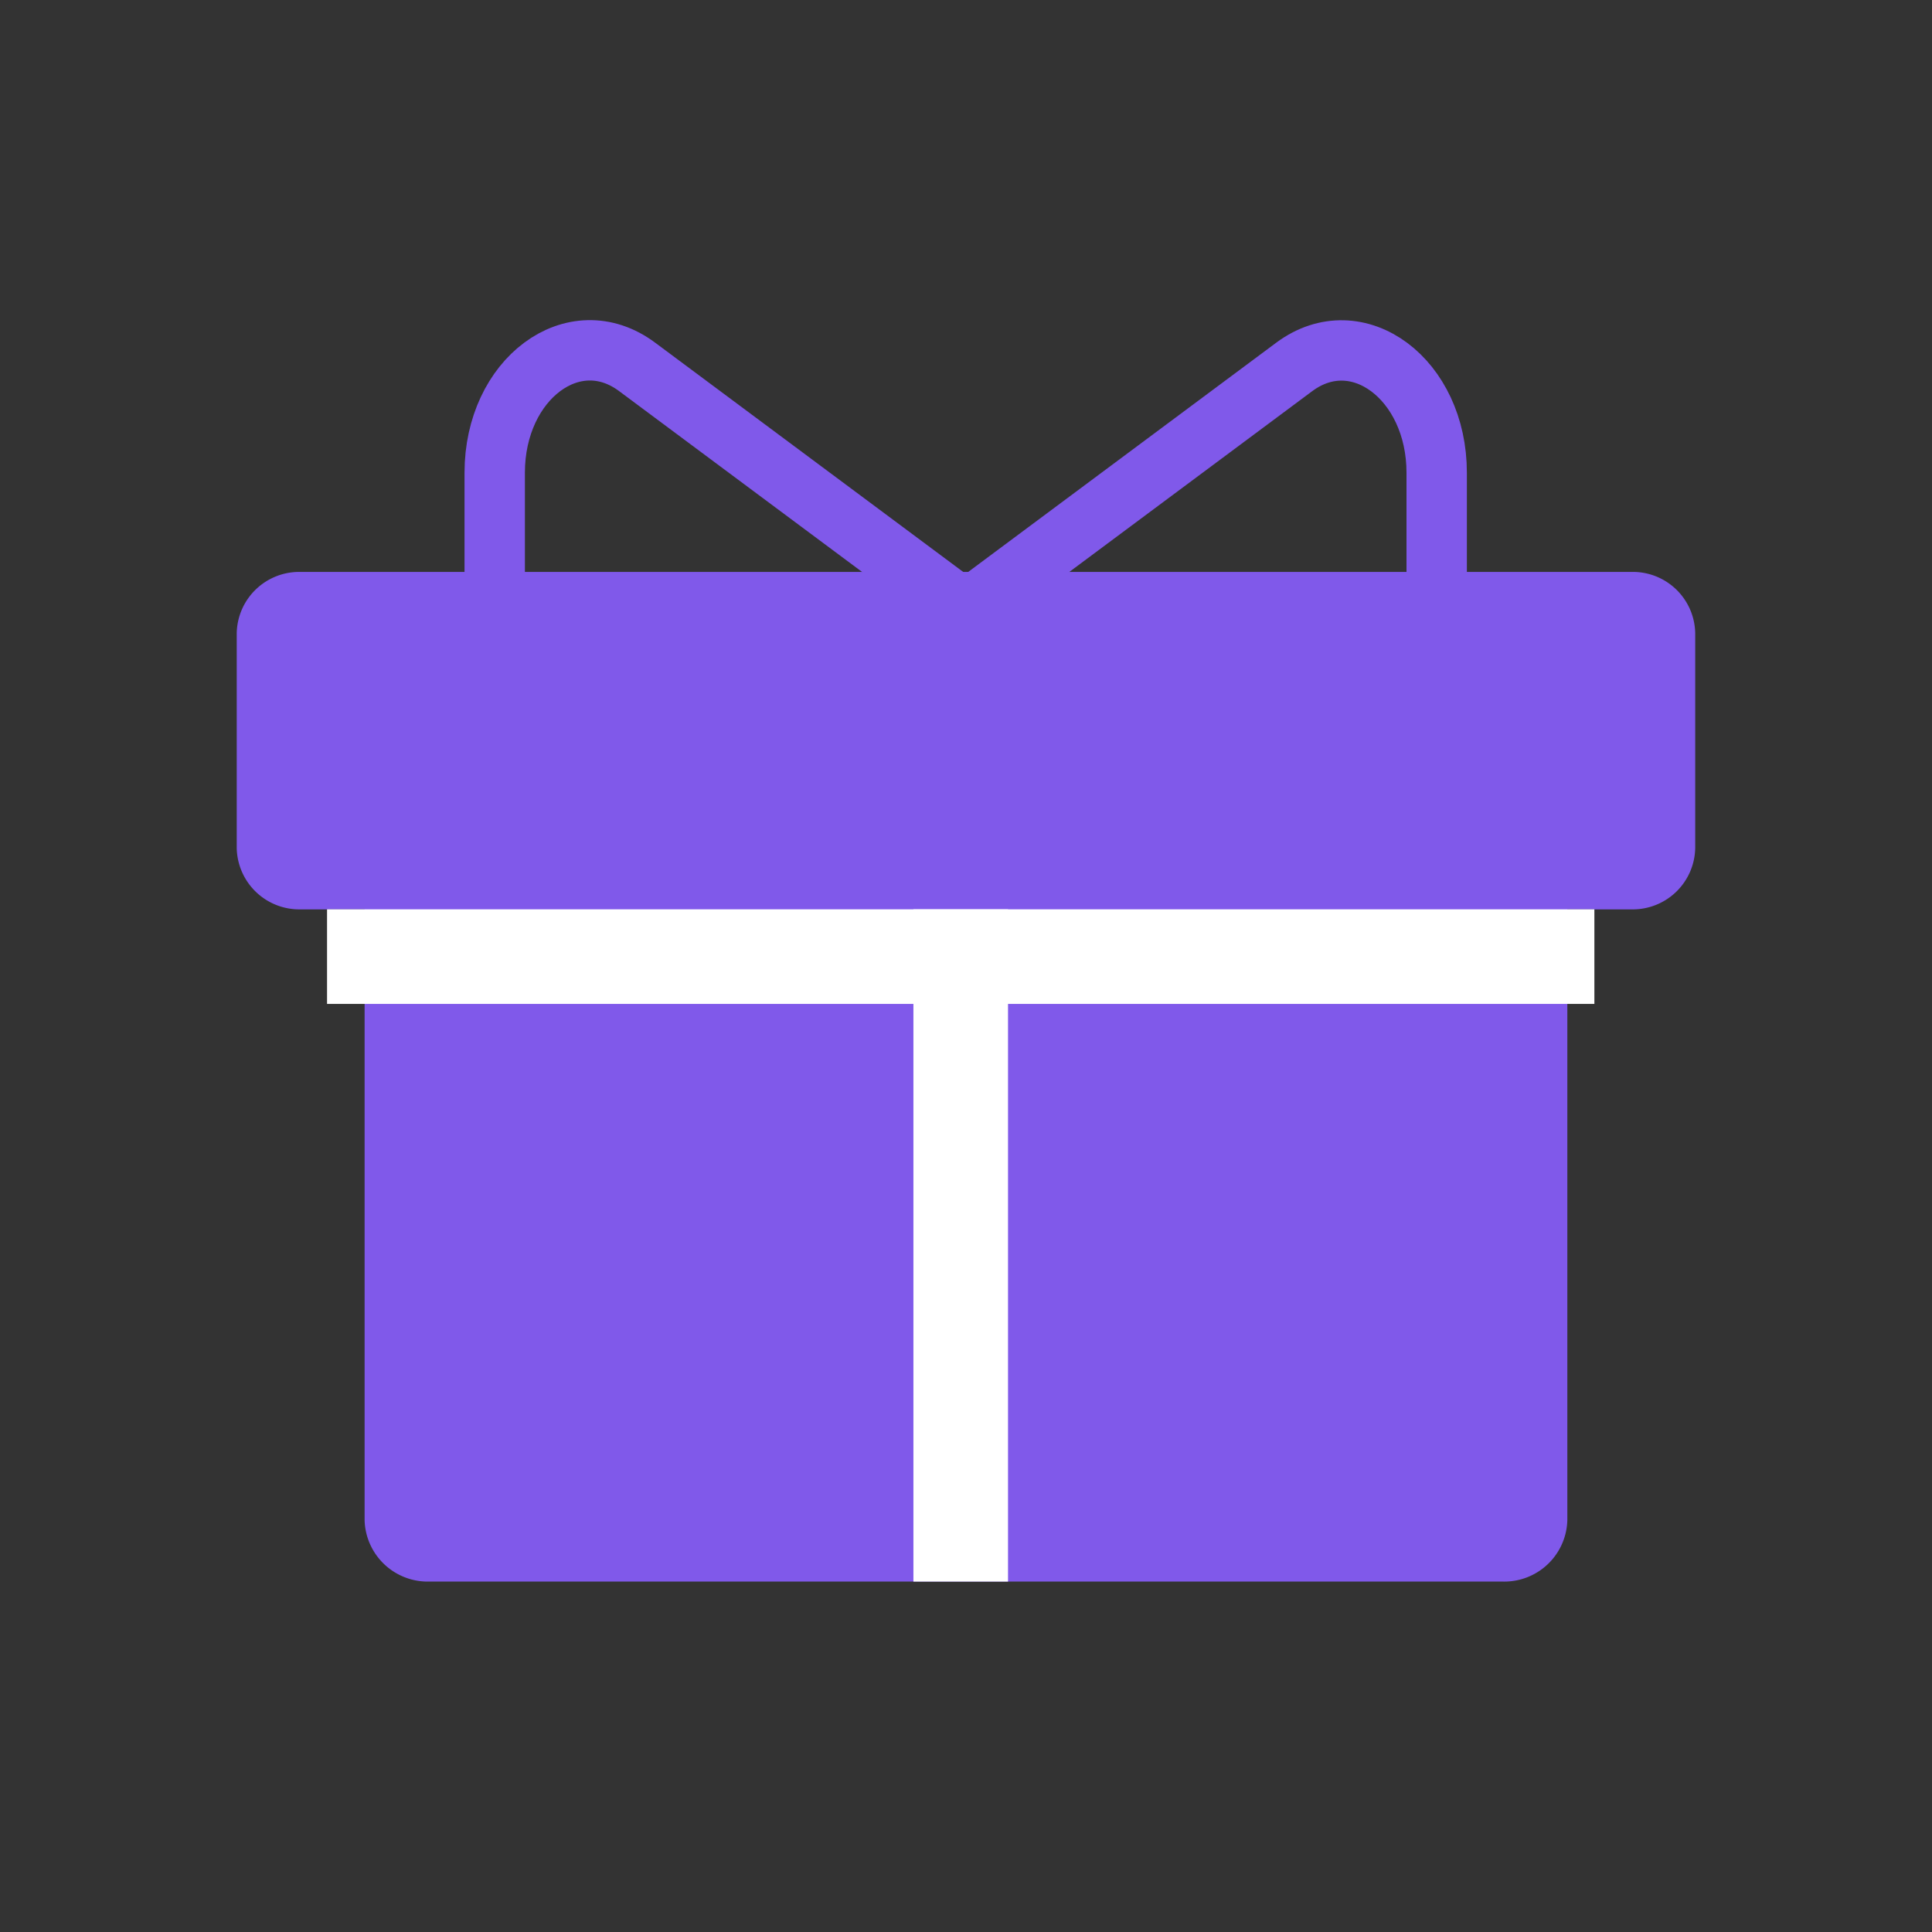 <svg xmlns="http://www.w3.org/2000/svg" width="32" height="32" viewBox="0 0 32 32"><rect x="0" y="0" width="32" height="32" fill="#333333" stroke="none"/><g transform="translate(-3627.391 423.216)"><rect width="32" height="32" transform="translate(3627.391 -423.216)" fill="#fff" opacity="0"/><g transform="translate(3631.313 -417.411)"><path d="M3645.153-419.8l-5.442,4.05-5.442-4.05c-1.045-.78-2.359.195-2.359,1.753V-407.8c0,1.567,1.311,2.533,2.359,1.753l5.442-4.05,5.442,4.05c1.045.78,2.359-.195,2.359-1.753v-10.246C3647.513-419.6,3646.2-420.577,3645.153-419.8Z" transform="translate(-3627.638 420.072)" fill="none" stroke="#8059ea" stroke-width="1"/><path d="M3652.555-417.965h-22.042a1.035,1.035,0,0,0-1.057,1.01v3.569a1.037,1.037,0,0,0,1.057,1.01h1.061v10.119a1.046,1.046,0,0,0,1.063,1.015h17.794a1.045,1.045,0,0,0,1.064-1.015v-10.119h1.061a1.035,1.035,0,0,0,1.057-1.01v-3.569a1.033,1.033,0,0,0-1.057-1.01Z" transform="translate(-3629.457 421.633)" fill="#8059ea"/><rect width="20.991" height="1.567" transform="translate(1.495 9.256)" fill="#fff"/><rect width="11.135" height="1.567" transform="translate(12.774 9.256) rotate(90)" fill="#fff"/></g></g></svg>